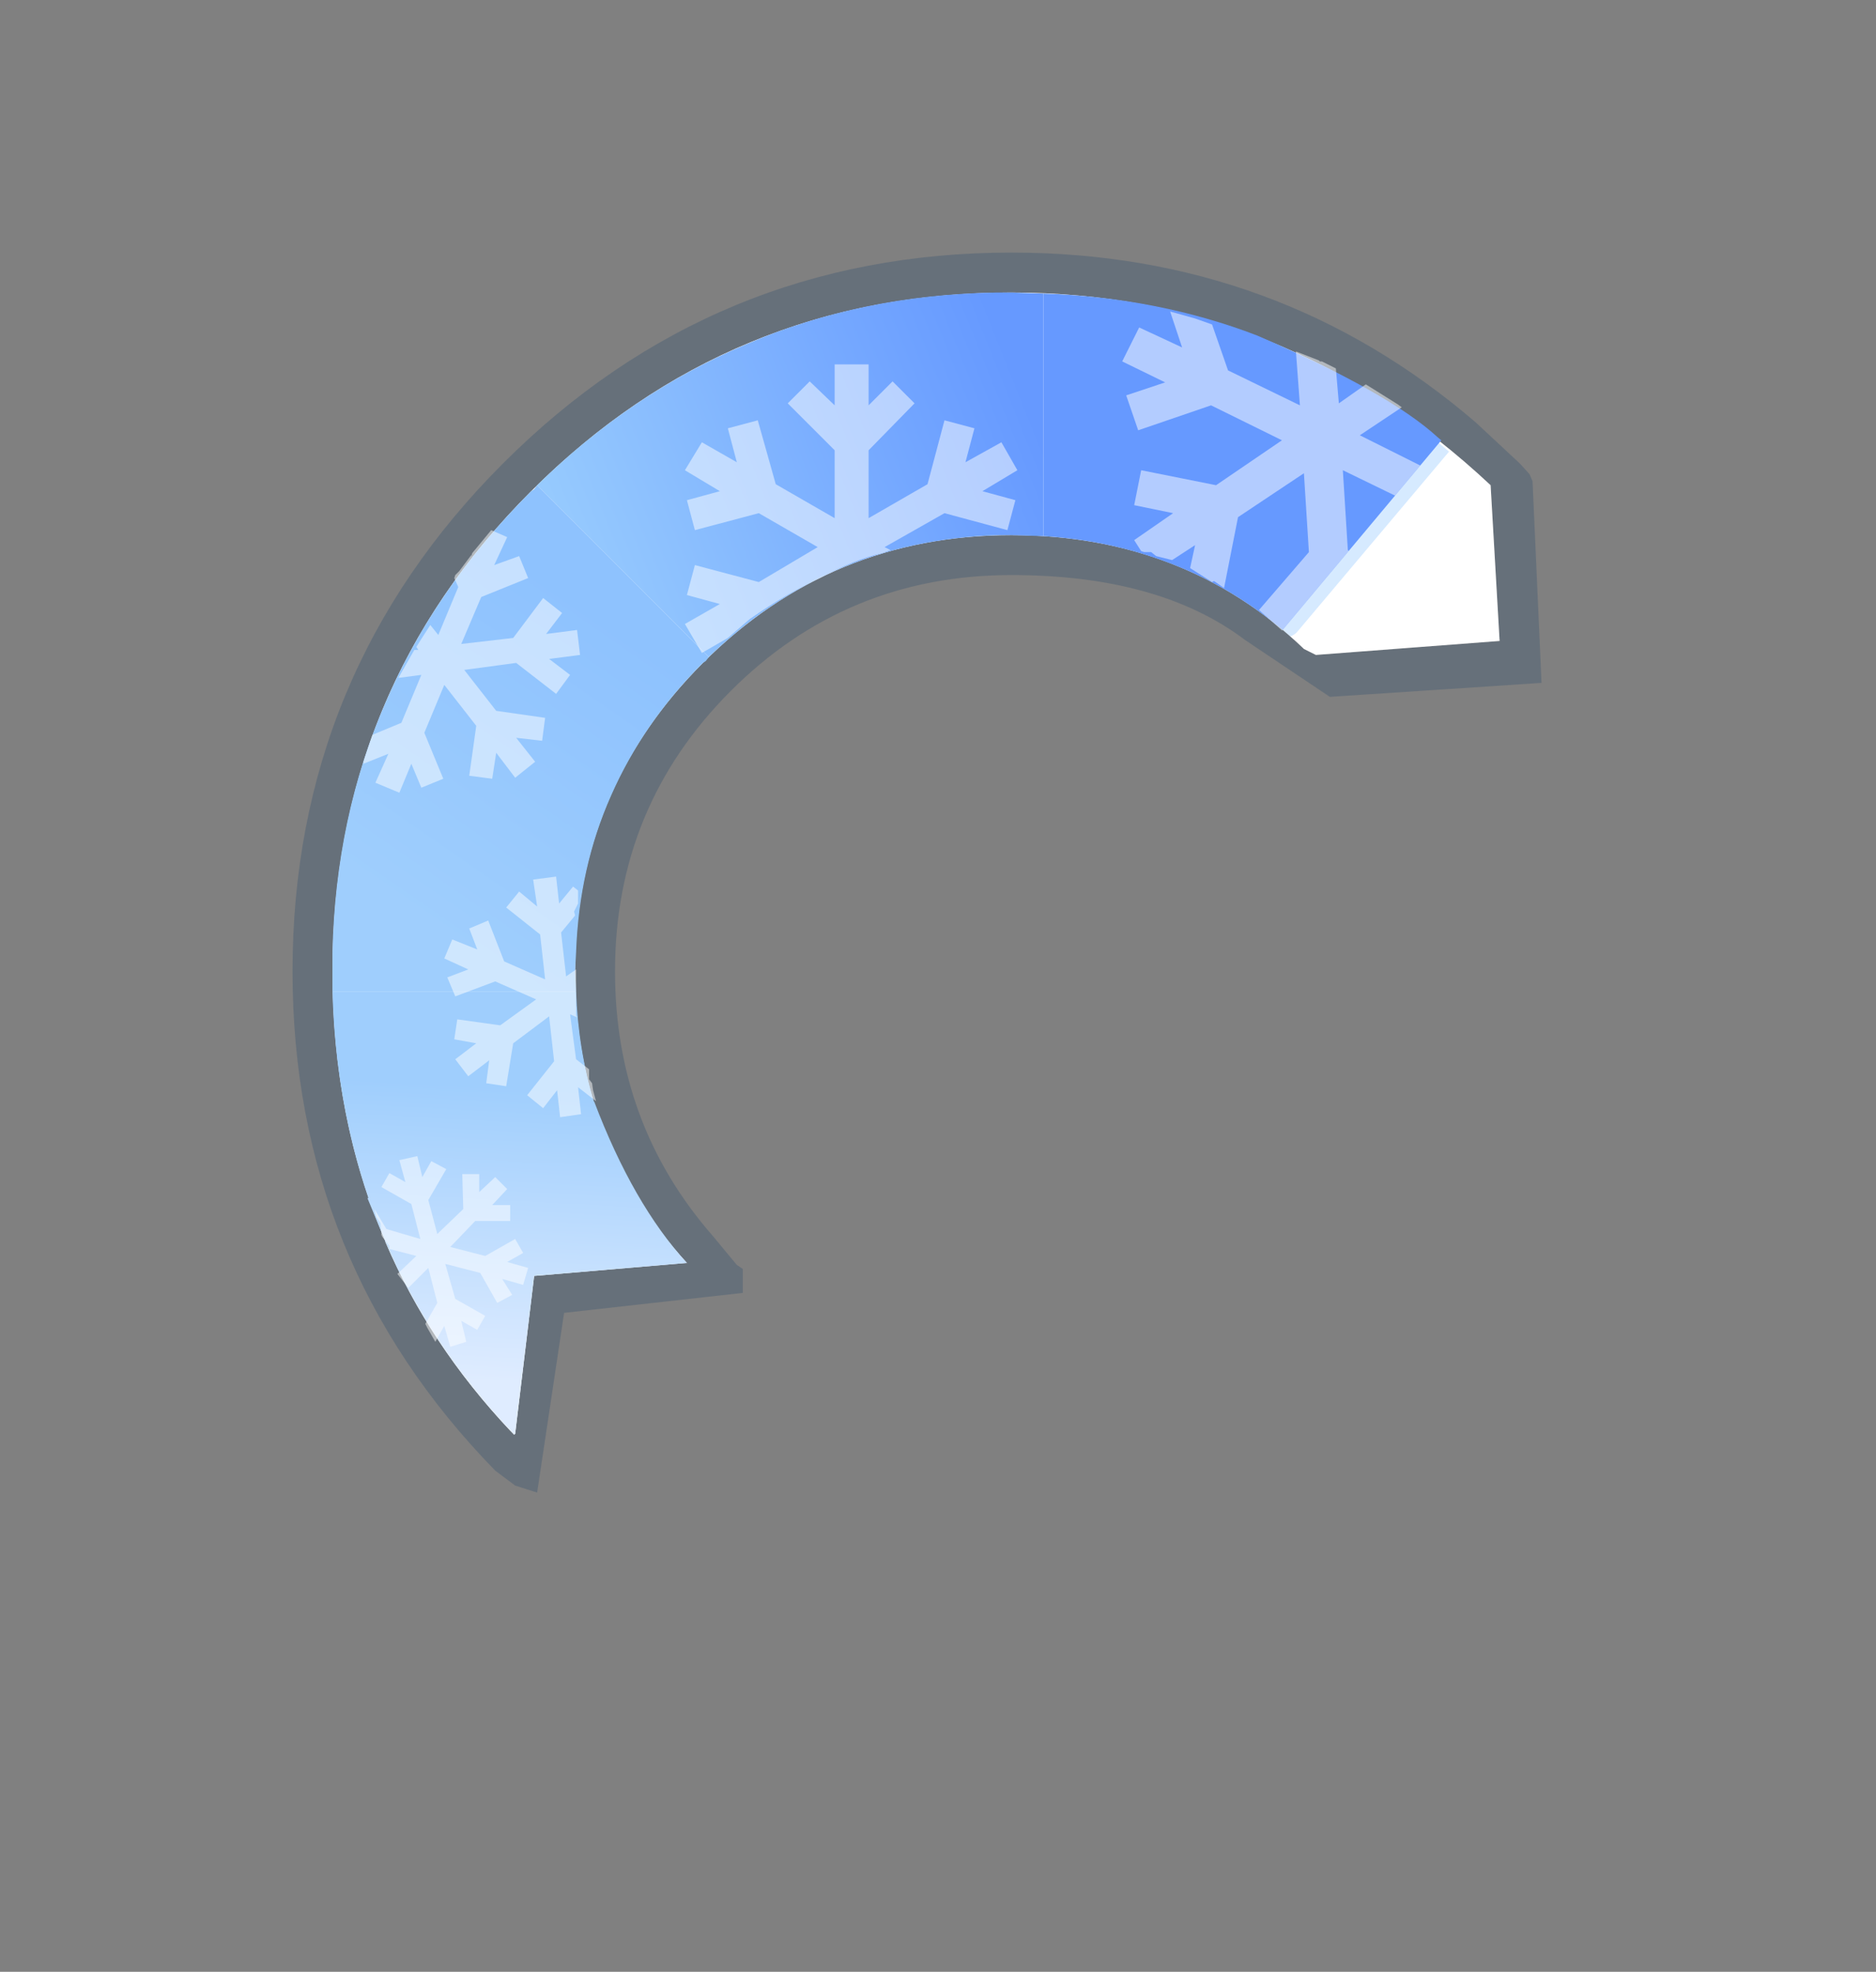 <?xml version="1.0" encoding="UTF-8" standalone="no"?>
<svg xmlns:ffdec="https://www.free-decompiler.com/flash" xmlns:xlink="http://www.w3.org/1999/xlink" ffdec:objectType="frame" height="98.75px" width="93.95px" xmlns="http://www.w3.org/2000/svg">
  <rect width="100%" height="100%" fill="#808080" stroke="none"/>
  <g transform="matrix(1.0, 0.0, 0.0, 1.0, 15.05, 13.65)">
    <use ffdec:characterId="389" height="62.1" transform="matrix(1.0, 0.0, 0.0, 1.0, -0.4, -1.0)" width="62.55" xlink:href="#shape0"/>
    <clipPath id="clipPath0">
      <path d="M 35.6 1 L 34.72 1.01 L 33.85 1.04 L 32.99 1.09 L 32.14 1.16 L 31.3 1.24 L 30.46 1.35 L 29.63 1.48 L 28.81 1.62 L 28 1.79 L 27.19 1.97 L 26.4 2.18 L 25.61 2.4 L 24.83 2.64 L 24.06 2.9 L 23.29 3.19 L 22.54 3.49 L 21.79 3.81 L 21.05 4.15 L 20.32 4.51 L 19.6 4.89 L 18.88 5.29 L 18.17 5.7 L 17.48 6.14 L 16.78 6.6 L 16.1 7.07 L 15.43 7.57 L 14.76 8.08 L 14.1 8.62 L 13.45 9.17 L 12.81 9.75 L 12.18 10.34 L 11.55 10.95 L 10.94 11.58 L 10.35 12.21 L 9.77 12.85 L 9.22 13.5 L 8.68 14.16 L 8.17 14.83 L 7.67 15.5 L 7.2 16.18 L 6.74 16.88 L 6.3 17.57 L 5.89 18.28 L 5.49 19 L 5.11 19.72 L 4.75 20.45 L 4.41 21.19 L 4.09 21.94 L 3.79 22.69 L 3.5 23.46 L 3.24 24.23 L 3 25.01 L 2.78 25.8 L 2.57 26.59 L 2.39 27.4 L 2.22 28.21 L 2.08 29.03 L 1.95 29.86 L 1.84 30.7 L 1.76 31.54 L 1.69 32.39 L 1.64 33.25 L 1.61 34.12 L 1.6 35 L 1.61 35.85 L 1.64 36.7 L 1.68 37.53 L 1.74 38.36 L 1.82 39.18 L 1.92 39.99 L 2.04 40.79 L 2.17 41.59 L 2.32 42.37 L 2.49 43.15 L 2.68 43.92 L 2.88 44.68 L 3.1 45.44 L 3.34 46.18 L 3.6 46.92 L 3.88 47.65 L 4.17 48.37 L 4.48 49.08 L 4.81 49.79 L 5.15 50.48 L 5.52 51.17 L 5.9 51.85 L 6.3 52.52 L 6.72 53.19 L 7.15 53.84 L 7.61 54.49 L 8.08 55.13 L 8.57 55.76 L 9.07 56.38 L 9.6 57 L 10.14 57.6 L 10.7 58.2 L 19.4 49.65 L 19.05 49.26 L 18.72 48.87 L 18.39 48.48 L 18.08 48.08 L 17.77 47.67 L 17.48 47.26 L 17.2 46.85 L 16.93 46.43 L 16.67 46 L 16.42 45.58 L 16.18 45.14 L 15.96 44.71 L 15.74 44.27 L 15.54 43.82 L 15.34 43.37 L 15.16 42.91 L 14.99 42.45 L 14.83 41.99 L 14.68 41.52 L 14.54 41.04 L 14.42 40.57 L 14.3 40.08 L 14.2 39.6 L 14.1 39.1 L 14.02 38.61 L 13.95 38.1 L 13.89 37.6 L 13.84 37.09 L 13.8 36.57 L 13.77 36.05 L 13.76 35.53 L 13.75 35 L 13.76 34.44 L 13.77 33.88 L 13.81 33.33 L 13.85 32.78 L 13.91 32.24 L 13.98 31.7 L 14.06 31.17 L 14.15 30.64 L 14.26 30.12 L 14.38 29.6 L 14.51 29.09 L 14.65 28.59 L 14.81 28.08 L 14.98 27.59 L 15.16 27.1 L 15.35 26.61 L 15.56 26.13 L 15.77 25.66 L 16.01 25.19 L 16.25 24.72 L 16.51 24.26 L 16.77 23.81 L 17.06 23.36 L 17.35 22.92 L 17.66 22.48 L 17.98 22.04 L 18.31 21.61 L 18.65 21.19 L 19.01 20.77 L 19.38 20.36 L 19.76 19.95 L 20.15 19.55 L 20.55 19.16 L 20.96 18.77 L 21.37 18.41 L 21.79 18.05 L 22.21 17.71 L 22.64 17.38 L 23.08 17.06 L 23.52 16.75 L 23.96 16.46 L 24.41 16.17 L 24.86 15.91 L 25.32 15.65 L 25.79 15.41 L 26.26 15.18 L 26.73 14.96 L 27.21 14.75 L 27.7 14.56 L 28.19 14.38 L 28.68 14.21 L 29.19 14.05 L 29.69 13.91 L 30.2 13.77 L 30.72 13.66 L 31.24 13.55 L 31.77 13.46 L 32.3 13.38 L 32.84 13.31 L 33.38 13.25 L 33.93 13.21 L 34.48 13.18 L 35.04 13.16 L 35.6 13.15 L 36.14 13.16 L 36.68 13.17 L 37.21 13.2 L 37.73 13.24 L 38.25 13.29 L 38.77 13.35 L 39.27 13.42 L 39.78 13.51 L 40.28 13.6 L 40.77 13.71 L 41.26 13.82 L 41.74 13.95 L 42.21 14.09 L 42.69 14.24 L 43.15 14.4 L 43.61 14.57 L 44.07 14.76 L 44.52 14.95 L 44.96 15.16 L 45.4 15.38 L 45.83 15.6 L 46.26 15.84 L 46.69 16.09 L 47.1 16.36 L 47.52 16.63 L 47.92 16.91 L 48.32 17.21 L 48.72 17.51 L 49.11 17.83 L 49.5 18.16 L 49.88 18.5 L 50.25 18.85 L 58.8 10.15 L 58.2 9.59 L 57.6 9.04 L 56.98 8.51 L 56.36 8.01 L 55.73 7.51 L 55.09 7.04 L 54.44 6.58 L 53.79 6.15 L 53.12 5.73 L 52.45 5.32 L 51.77 4.94 L 51.08 4.57 L 50.39 4.23 L 49.68 3.9 L 48.97 3.58 L 48.25 3.29 L 47.52 3.01 L 46.78 2.75 L 46.04 2.51 L 45.28 2.29 L 44.52 2.08 L 43.75 1.89 L 42.97 1.72 L 42.19 1.57 L 41.39 1.44 L 40.59 1.32 L 39.78 1.22 L 38.96 1.14 L 38.13 1.08 L 37.3 1.04 L 36.45 1.01 L 35.6 1 Z"/>
    </clipPath>
    <g clip-path="url(#clipPath0)">
      <use ffdec:characterId="391" height="50.6" transform="matrix(1.0, 0.0, 0.0, 1.0, 1.2, 0.3)" width="56.65" xlink:href="#shape1"/>
    </g>
    <clipPath id="clipPath1">
      <path d="M 35.45 -0.44 L 34.54 -0.43 L 33.64 -0.39 L 32.73 -0.33 L 31.83 -0.24 L 30.93 -0.13 L 30.03 0 L 29.13 0.16 L 28.23 0.35 L 27.32 0.56 L 26.42 0.79 L 25.53 1.05 L 24.63 1.34 L 23.73 1.65 L 22.83 1.98 L 21.93 2.34 L 21.04 2.72 L 20.2 3.1 L 19.37 3.5 L 18.56 3.91 L 17.77 4.34 L 17 4.78 L 16.24 5.24 L 15.5 5.71 L 14.77 6.2 L 14.06 6.71 L 13.36 7.23 L 12.68 7.76 L 12.02 8.31 L 11.37 8.88 L 10.74 9.46 L 10.13 10.05 L 9.53 10.66 L 8.95 11.29 L 8.38 11.93 L 7.83 12.59 L 7.3 13.26 L 6.78 13.94 L 6.28 14.65 L 5.8 15.36 L 5.33 16.1 L 4.87 16.85 L 4.44 17.61 L 4.01 18.39 L 3.61 19.18 L 3.22 19.99 L 2.85 20.82 L 2.49 21.66 L 2.15 22.51 L 1.83 23.37 L 1.52 24.23 L 1.24 25.09 L 0.98 25.95 L 0.75 26.81 L 0.53 27.67 L 0.34 28.53 L 0.17 29.39 L 0.02 30.24 L -0.1 31.1 L -0.21 31.96 L -0.29 32.81 L -0.35 33.67 L -0.38 34.53 L -0.4 35.38 L -0.39 36.24 L -0.36 37.09 L -0.31 37.94 L -0.23 38.8 L -0.14 39.65 L -0.02 40.5 L 0.12 41.36 L 0.29 42.21 L 0.47 43.06 L 0.68 43.91 L 0.91 44.76 L 1.16 45.61 L 1.44 46.46 L 1.73 47.31 L 2.05 48.16 L 2.39 49.01 L 2.75 49.86 L 3.14 50.7 L 3.53 51.52 L 3.94 52.33 L 4.37 53.12 L 4.81 53.9 L 5.27 54.66 L 5.74 55.4 L 6.23 56.13 L 6.73 56.84 L 7.25 57.53 L 7.79 58.21 L 8.33 58.88 L 8.9 59.52 L 9.48 60.15 L 10.07 60.77 L 10.68 61.37 L 11.31 61.95 L 11.95 62.52 L 12.6 63.07 L 13.27 63.6 L 13.96 64.12 L 14.66 64.62 L 15.37 65.11 L 16.1 65.58 L 16.85 66.03 L 17.61 66.47 L 18.39 66.89 L 19.18 67.3 L 19.98 67.69 L 20.81 68.06 L 21.64 68.42 L 22.5 68.76 L 22.59 68.61 L 18.09 57.66 L 28.34 53.8 L 42.26 17.81 L 48.21 19.06 L 59.15 5.99 L 46.64 1.25 L 46.54 1.41 L 45.84 1.18 L 45.15 0.97 L 44.45 0.78 L 43.76 0.6 L 43.06 0.43 L 42.37 0.28 L 41.68 0.14 L 40.98 0.02 L 40.29 -0.09 L 39.6 -0.18 L 38.9 -0.26 L 38.21 -0.33 L 37.52 -0.38 L 36.83 -0.41 L 36.14 -0.43 L 35.45 -0.44 Z"/>
    </clipPath>
    <g clip-path="url(#clipPath1)">
      <use ffdec:characterId="393" height="57.2" transform="matrix(1.0, 0.0, 0.0, 1.0, 1.6, 1.0)" width="58.45" xlink:href="#shape2"/>
      <use ffdec:characterId="394" height="51.85" transform="matrix(1.0, 0.0, 0.0, 1.0, 3.15, 1.95)" width="56.75" xlink:href="#shape3"/>
    </g>
  </g>
  <defs>
    <g id="shape0" transform="matrix(1.0, 0.0, 0.0, 1.0, 0.4, 1.0)">
      <path d="M50.85 19.15 L60.05 18.45 59.6 10.65 Q49.3 1.0 35.6 1.0 21.5 1.0 11.55 10.95 1.6 20.9 1.6 35.0 1.6 42.35 4.25 48.5 L4.25 48.55 Q6.45 53.7 10.5 58.0 L10.7 58.2 10.75 58.15 11.7 50.25 19.3 49.6 19.4 49.65 19.35 49.6 Q16.65 46.65 15.25 43.15 13.75 39.4 13.75 35.0 13.75 25.95 20.15 19.55 26.55 13.15 35.6 13.15 44.25 13.15 50.2 18.8 L50.25 18.85 50.85 19.15 M61.1 9.6 L61.55 10.1 61.7 10.45 62.15 20.55 51.55 21.25 47.3 18.4 Q43.0 15.15 35.6 15.15 27.35 15.15 21.55 20.95 15.75 26.75 15.75 35.0 15.75 42.65 20.65 48.25 L21.85 49.7 22.15 49.9 22.15 51.1 13.2 52.1 11.85 61.1 10.75 60.75 9.75 60.0 Q-0.4 49.6 -0.4 35.0 -0.4 20.1 10.15 9.55 20.7 -1.0 35.6 -1.0 48.95 -1.0 58.85 7.5 L61.05 9.55 61.1 9.6" fill="#003366" fill-opacity="0.2" fill-rule="evenodd" stroke="none"/>
      <path d="M50.2 18.8 Q44.25 13.15 35.6 13.15 26.55 13.15 20.15 19.55 13.75 25.95 13.75 35.0 13.75 39.4 15.25 43.15 16.65 46.65 19.35 49.6 L19.3 49.6 11.7 50.25 10.75 58.15 10.7 58.2 10.5 58.0 Q6.45 53.7 4.25 48.55 L4.25 48.5 Q1.6 42.35 1.6 35.0 1.6 20.9 11.55 10.95 21.5 1.0 35.6 1.0 49.3 1.0 59.6 10.65 L60.05 18.45 50.85 19.15 50.25 18.85 50.2 18.8" fill="#ffffff" fill-rule="evenodd" stroke="none"/>
    </g>
    <g id="shape1" transform="matrix(1.0, 0.0, 0.0, 1.0, -1.2, -0.3)">
      <path d="M46.8 2.8 L42.6 14.1 M57.1 8.3 L49.35 17.5 M6.45 17.5 L16.65 24.0 M2.25 27.95 L14.05 30.85 M1.95 39.2 L14.0 37.75 M13.85 8.7 L21.2 18.35 M23.8 3.0 L27.5 14.5 M34.95 1.05 L35.05 13.15 M5.35 50.15 L16.15 44.65" fill="none" stroke="#3399ff" stroke-linecap="round" stroke-linejoin="round" stroke-opacity="0.2" stroke-width="1.5"/>
    </g>
    <g id="shape2" transform="matrix(1.0, 0.0, 0.0, 1.0, -1.6, -1.0)">
      <path d="M37.2 1.05 Q42.95 1.25 47.9 3.15 54.5 6.0 56.95 8.25 L59.6 10.5 60.05 18.45 52.25 19.15 50.25 18.85 Q47.1 15.85 43.25 14.45 40.4 13.4 37.2 13.2 L37.2 1.05" fill="#6699ff" fill-rule="evenodd" stroke="none"/>
      <path d="M37.2 1.05 L37.2 13.2 35.6 13.15 34.9 13.15 Q30.6 13.3 26.95 14.85 23.4 16.4 20.45 19.25 L11.85 10.65 Q16.6 6.0 22.3 3.6 28.1 1.1 34.9 1.0 L35.6 1.0 37.2 1.05" fill="url(#gradient0)" fill-rule="evenodd" stroke="none"/>
      <path d="M20.45 19.25 L20.3 19.45 20.15 19.55 Q17.15 22.55 15.55 26.2 13.95 29.8 13.8 34.05 L13.75 35.0 13.8 36.0 1.6 36.0 1.6 35.0 1.6 34.05 Q1.75 27.3 4.25 21.55 6.75 15.75 11.55 10.95 L11.7 10.85 11.85 10.65 20.45 19.25" fill="url(#gradient1)" fill-rule="evenodd" stroke="none"/>
      <path d="M13.8 36.0 Q13.9 38.9 14.7 41.55 L14.7 41.5 Q16.65 46.65 19.35 49.6 L11.7 50.25 10.75 58.15 10.7 58.2 Q6.2 53.5 3.95 47.8 L3.35 46.35 3.4 46.35 Q1.75 41.5 1.6 36.0 L13.8 36.0" fill="url(#gradient2)" fill-rule="evenodd" stroke="none"/>
    </g>
    <linearGradient gradientTransform="matrix(0.014, -0.006, 0.004, 0.01, 24.4, 10.15)" gradientUnits="userSpaceOnUse" id="gradient0" spreadMethod="pad" x1="-819.2" x2="819.2">
      <stop offset="0.0" stop-color="#98ccfe"/>
      <stop offset="1.0" stop-color="#6699ff"/>
    </linearGradient>
    <linearGradient gradientTransform="matrix(0.006, -0.009, 0.013, 0.009, 9.85, 24.3)" gradientUnits="userSpaceOnUse" id="gradient1" spreadMethod="pad" x1="-819.2" x2="819.2">
      <stop offset="0.0" stop-color="#9fcefd"/>
      <stop offset="1.0" stop-color="#8ec2fe"/>
    </linearGradient>
    <linearGradient gradientTransform="matrix(5.0E-4, -0.009, 0.013, 7.0E-4, 10.35, 48.2)" gradientUnits="userSpaceOnUse" id="gradient2" spreadMethod="pad" x1="-819.2" x2="819.2">
      <stop offset="0.0" stop-color="#dfecff"/>
      <stop offset="1.0" stop-color="#9fcefd"/>
    </linearGradient>
    <g id="shape3" transform="matrix(1.0, 0.0, 0.0, 1.0, -3.15, -1.95)">
      <path d="M51.05 4.45 L51.15 4.45 51.45 4.6 51.85 4.8 52.0 6.55 53.35 5.6 54.95 6.6 55.15 6.75 53.05 8.15 56.65 9.95 58.3 9.35 58.8 9.8 59.55 10.85 58.95 11.05 59.8 11.5 59.7 11.8 59.7 13.15 59.9 13.5 59.85 13.7 58.05 12.8 58.75 14.75 57.0 15.3 55.8 11.65 52.2 9.9 52.45 13.9 55.35 16.4 54.15 17.8 52.65 16.45 52.8 18.85 50.85 18.95 50.7 16.6 49.35 18.1 48.0 16.9 50.5 14.0 50.25 10.05 46.95 12.25 46.25 15.8 45.75 15.45 45.65 15.5 44.55 14.8 44.8 13.65 43.65 14.4 42.85 14.2 42.6 14.0 42.25 14.0 42.1 13.95 41.75 13.4 43.7 12.05 41.75 11.65 42.1 9.9 45.85 10.65 49.15 8.4 45.6 6.65 41.95 7.9 41.35 6.15 43.3 5.5 41.15 4.45 42.0 2.75 44.15 3.75 43.55 1.95 44.8 2.3 45.65 2.6 46.45 4.9 50.05 6.65 49.85 3.95 51.0 4.4 51.05 4.45 M35.1 8.5 L35.9 9.9 34.15 10.95 35.8 11.4 35.4 12.9 32.25 12.05 29.25 13.75 29.55 13.9 29.15 14.05 Q27.8 14.35 26.0 15.3 24.3 16.1 22.5 17.35 L21.4 18.3 20.1 19.05 19.25 17.6 21.0 16.6 19.35 16.15 19.75 14.65 22.95 15.5 25.9 13.75 22.95 12.05 19.75 12.9 19.35 11.4 21.0 10.95 19.25 9.9 20.1 8.5 21.85 9.5 21.4 7.8 22.9 7.4 23.8 10.6 26.75 12.3 26.75 8.9 24.4 6.55 25.5 5.45 26.75 6.65 26.75 4.6 28.45 4.6 28.45 6.65 29.65 5.45 30.75 6.55 28.45 8.9 28.45 12.3 31.4 10.6 32.25 7.4 33.75 7.8 33.3 9.5 35.1 8.5 M7.95 14.95 L8.55 14.15 8.55 14.2 8.6 14.05 9.55 12.9 10.35 13.25 9.7 14.65 10.95 14.2 11.4 15.3 9.05 16.25 8.05 18.6 10.65 18.3 12.15 16.3 13.1 17.05 12.3 18.1 13.85 17.9 14.0 19.15 12.45 19.35 13.5 20.15 12.8 21.1 10.8 19.55 8.2 19.9 9.8 21.95 12.25 22.3 12.1 23.45 10.8 23.3 11.75 24.5 10.75 25.3 9.8 24.05 9.6 25.35 8.45 25.2 8.8 22.7 7.2 20.65 6.2 23.05 7.15 25.35 6.05 25.8 5.55 24.6 4.95 26.05 3.75 25.55 4.4 24.1 3.15 24.6 3.15 24.5 3.6 23.15 5.05 22.55 6.05 20.15 4.9 20.3 5.7 18.9 5.9 18.9 5.8 18.75 6.05 18.35 6.5 17.65 6.9 18.15 7.9 15.75 7.7 15.3 7.75 15.15 7.95 14.95 M12.8 30.25 L12.95 31.6 13.65 30.75 13.9 30.95 13.9 31.6 13.7 32.0 13.75 32.2 13.05 33.05 13.3 35.25 13.8 34.9 13.8 36.9 13.8 37.2 13.85 37.3 13.5 37.15 13.8 39.4 14.45 39.9 14.45 40.25 14.45 40.4 14.6 40.6 14.65 40.95 14.8 41.5 13.9 40.8 14.05 42.15 13.0 42.3 12.85 40.95 12.15 41.85 11.35 41.2 12.7 39.5 12.45 37.25 10.65 38.6 10.3 40.75 9.3 40.6 9.45 39.45 8.4 40.25 7.75 39.4 8.8 38.6 7.7 38.4 7.85 37.4 10.0 37.7 11.8 36.4 9.75 35.5 7.75 36.25 7.35 35.3 8.4 34.9 7.2 34.35 7.6 33.4 8.85 33.9 8.45 32.85 9.4 32.45 10.2 34.5 12.25 35.4 12.0 33.15 10.3 31.8 10.95 31.0 11.85 31.75 11.65 30.4 12.8 30.25 M4.45 45.1 L5.25 45.55 4.95 44.45 5.85 44.25 6.1 45.3 6.55 44.5 7.3 44.9 6.4 46.45 6.85 48.15 8.15 46.9 8.1 45.15 8.95 45.15 8.95 46.05 9.75 45.3 10.35 45.9 9.6 46.7 10.5 46.7 10.5 47.5 8.75 47.5 7.5 48.8 9.25 49.25 10.75 48.4 11.15 49.1 10.35 49.55 11.4 49.85 11.15 50.7 10.1 50.4 10.6 51.2 9.85 51.6 9.0 50.1 7.25 49.65 7.75 51.4 9.25 52.25 8.85 52.95 8.05 52.5 8.3 53.55 7.5 53.8 7.2 52.75 6.75 53.55 6.35 52.85 6.25 52.65 6.85 51.6 6.4 49.85 5.4 50.85 4.85 50.15 5.8 49.25 4.45 48.9 4.45 48.75 4.1 48.3 4.05 48.2 4.05 48.1 4.0 47.6 3.8 47.3 3.7 46.9 4.3 47.9 6.0 48.4 5.55 46.65 4.05 45.8 4.45 45.1" fill="#ffffff" fill-opacity="0.502" fill-rule="evenodd" stroke="none"/>
    </g>
  </defs>
</svg>
